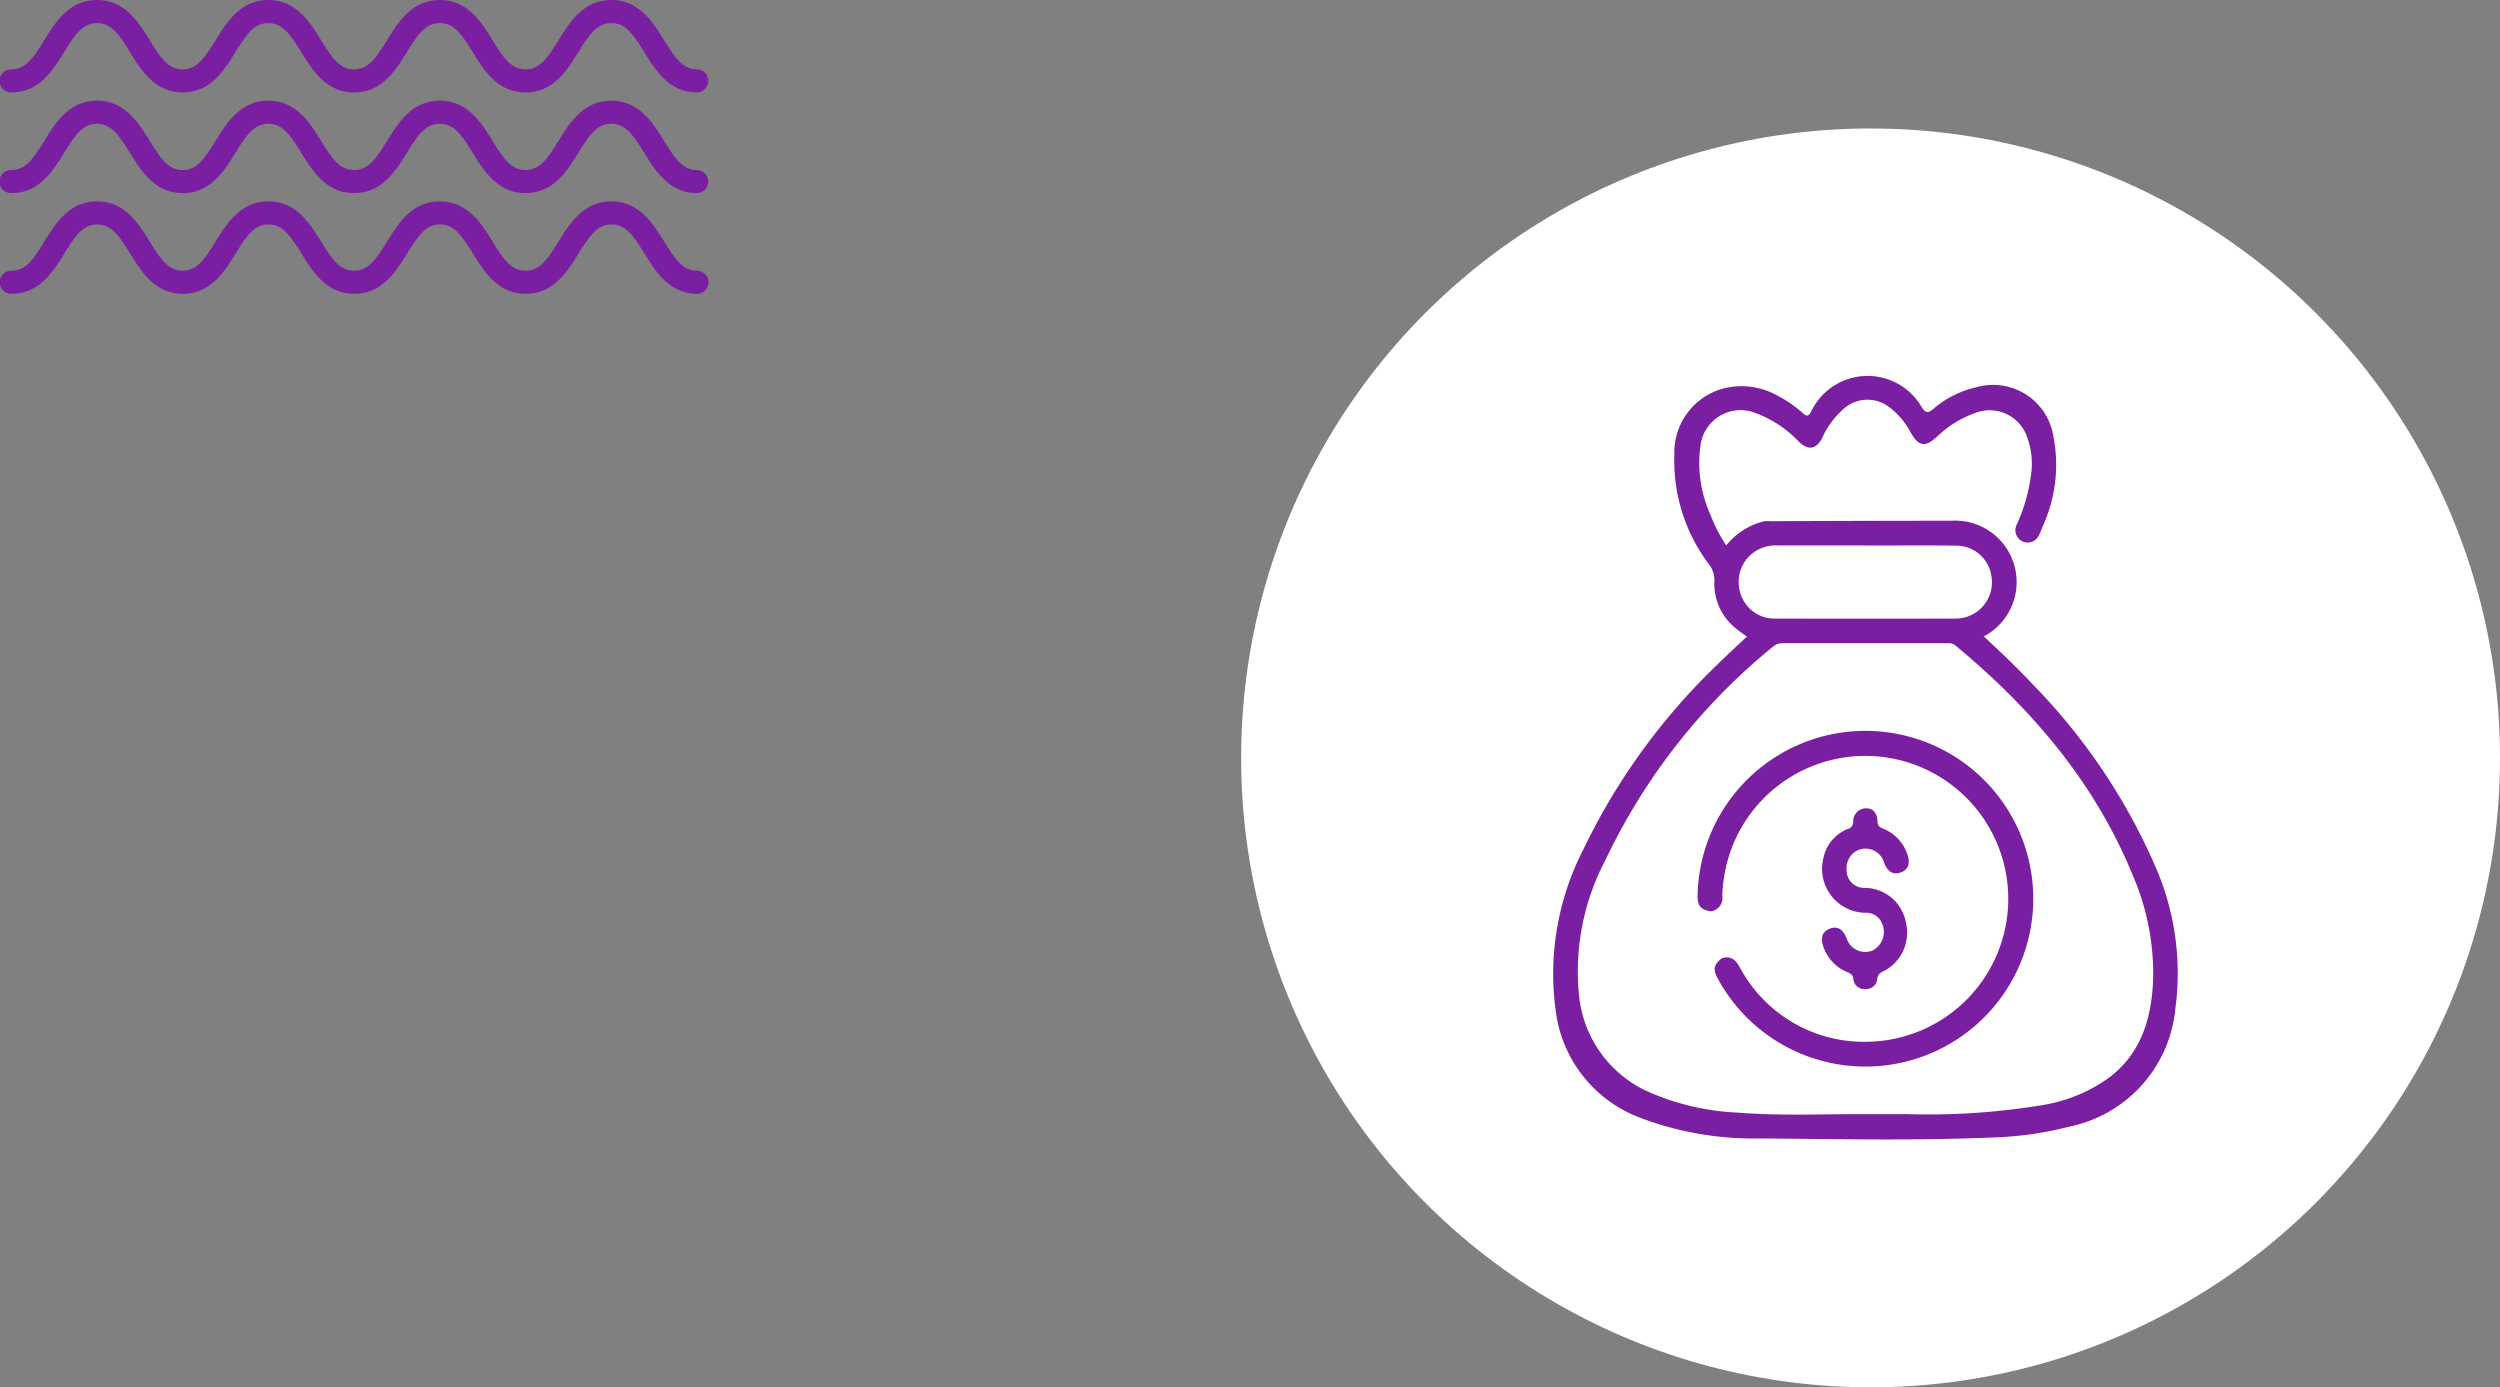 <svg xmlns="http://www.w3.org/2000/svg" width="232.355" height="128.941" viewBox="0 0 232.355 128.941">
  <rect x="0" y="0" width="232.355" height="128.941" fill="#808080" stroke="none"/>
  <g id="Grupo_89386" data-name="Grupo 89386" transform="translate(4670.355 997.855)">
    <g id="Grupo_78338" data-name="Grupo 78338" transform="translate(-4670.355 -997.855)">
      <path id="Trazado_113510" data-name="Trazado 113510" d="M161.315,71.056c-2.59,0-3.869,2.068-4.9,3.73-1.041,1.682-1.745,2.713-3.072,2.713s-2.03-1.031-3.068-2.713c-1.027-1.662-2.306-3.73-4.9-3.73s-3.869,2.068-4.9,3.73c-1.039,1.682-1.744,2.713-3.069,2.713s-2.029-1.031-3.068-2.713c-1.027-1.662-2.306-3.73-4.9-3.73s-3.868,2.069-4.894,3.731c-1.039,1.681-1.743,2.711-3.067,2.711s-2.027-1.031-3.067-2.711c-1.027-1.663-2.3-3.731-4.894-3.731s-3.867,2.068-4.894,3.731C107.6,76.468,106.9,77.5,105.574,77.5a1.074,1.074,0,1,0,0,2.147c2.588,0,3.867-2.068,4.894-3.73,1.038-1.682,1.743-2.713,3.067-2.713s2.027,1.031,3.067,2.713c1.027,1.662,2.306,3.73,4.894,3.73s3.867-2.068,4.893-3.73c1.039-1.682,1.743-2.713,3.068-2.713s2.029,1.031,3.068,2.713c1.027,1.662,2.306,3.73,4.9,3.73s3.868-2.068,4.9-3.73c1.038-1.682,1.743-2.713,3.069-2.713s2.029,1.031,3.068,2.713c1.026,1.662,2.306,3.73,4.9,3.73s3.87-2.068,4.9-3.73c1.041-1.682,1.745-2.713,3.07-2.713s2.031,1.031,3.072,2.713c1.027,1.662,2.307,3.73,4.9,3.73a1.074,1.074,0,0,0,0-2.147c-1.326,0-2.031-1.031-3.072-2.713C165.185,73.124,163.906,71.056,161.315,71.056Z" transform="translate(-104.499 -52.34)" fill="#7b1fa2"/>
      <path id="Trazado_113511" data-name="Trazado 113511" d="M161.315,78.718c-2.59,0-3.869,2.069-4.9,3.73-1.041,1.683-1.745,2.714-3.072,2.714s-2.03-1.031-3.068-2.713c-1.027-1.662-2.306-3.731-4.9-3.731s-3.869,2.069-4.9,3.731c-1.039,1.682-1.744,2.713-3.069,2.713s-2.029-1.031-3.068-2.713c-1.027-1.662-2.306-3.731-4.9-3.731s-3.868,2.07-4.894,3.731c-1.039,1.682-1.743,2.713-3.067,2.713s-2.027-1.031-3.067-2.713c-1.027-1.662-2.3-3.731-4.894-3.731s-3.867,2.069-4.894,3.731c-1.039,1.682-1.743,2.713-3.067,2.713a1.074,1.074,0,1,0,0,2.147c2.588,0,3.867-2.069,4.894-3.731,1.038-1.681,1.743-2.711,3.067-2.711s2.027,1.031,3.067,2.711c1.027,1.662,2.306,3.731,4.894,3.731s3.867-2.069,4.893-3.731c1.039-1.681,1.743-2.711,3.068-2.711s2.029,1.031,3.068,2.711c1.027,1.662,2.306,3.731,4.9,3.731s3.868-2.069,4.9-3.731c1.038-1.681,1.743-2.711,3.069-2.711s2.029,1.031,3.068,2.711c1.026,1.662,2.306,3.731,4.9,3.731s3.87-2.069,4.9-3.731c1.041-1.681,1.745-2.711,3.07-2.711s2.031,1.031,3.072,2.711c1.027,1.662,2.307,3.731,4.9,3.731a1.074,1.074,0,0,0,0-2.147c-1.326,0-2.031-1.031-3.072-2.713C165.185,80.787,163.906,78.718,161.315,78.718Z" transform="translate(-104.499 -69.361)" fill="#7b1fa2"/>
      <path id="Trazado_113512" data-name="Trazado 113512" d="M161.315,86.38c-2.59,0-3.869,2.068-4.9,3.73-1.041,1.682-1.745,2.713-3.072,2.713s-2.03-1.031-3.068-2.713c-1.027-1.662-2.306-3.73-4.9-3.73s-3.869,2.068-4.9,3.73c-1.039,1.682-1.744,2.713-3.069,2.713s-2.029-1.031-3.068-2.713c-1.027-1.662-2.306-3.73-4.9-3.73s-3.868,2.068-4.894,3.73c-1.039,1.682-1.743,2.713-3.067,2.713s-2.027-1.031-3.067-2.713c-1.027-1.662-2.3-3.73-4.894-3.73s-3.867,2.068-4.894,3.73c-1.039,1.682-1.743,2.713-3.067,2.713a1.074,1.074,0,1,0,0,2.147c2.588,0,3.867-2.069,4.894-3.731,1.038-1.681,1.743-2.711,3.067-2.711s2.027,1.031,3.067,2.711c1.027,1.662,2.306,3.731,4.894,3.731s3.867-2.069,4.893-3.73c1.039-1.682,1.743-2.713,3.068-2.713s2.029,1.031,3.068,2.713c1.027,1.661,2.306,3.73,4.9,3.73s3.868-2.069,4.9-3.73c1.038-1.682,1.743-2.713,3.069-2.713s2.029,1.031,3.068,2.713c1.026,1.661,2.306,3.73,4.9,3.73s3.87-2.069,4.9-3.73c1.041-1.682,1.745-2.713,3.07-2.713s2.031,1.031,3.072,2.713c1.027,1.661,2.307,3.73,4.9,3.73a1.074,1.074,0,0,0,0-2.147c-1.326,0-2.031-1.031-3.072-2.713C165.185,88.448,163.906,86.38,161.315,86.38Z" transform="translate(-104.499 -86.38)" fill="#7b1fa2"/>
    </g>
    <g id="Grupo_89381" data-name="Grupo 89381" transform="translate(-4879 -10163.914)">
      <circle id="Elipse_4780" data-name="Elipse 4780" cx="58.5" cy="58.5" r="58.5" transform="translate(324 9178)" fill="#fff"/>
      <g id="Grupo_64097" data-name="Grupo 64097" transform="translate(130.341 8679.586)">
        <g id="Grupo_64090" data-name="Grupo 64090" transform="translate(222.659 521.415)">
          <path id="Trazado_133085" data-name="Trazado 133085" d="M238.739,537.169a6.583,6.583,0,0,1,3.428-2.228,2.281,2.281,0,0,1,.7-.026q8.41-.04,16.816-.043a5.709,5.709,0,0,1,3,10.751c1.578,1.469,3.137,2.938,4.6,4.509a56.307,56.307,0,0,1,11.371,16.933,24.745,24.745,0,0,1,1.825,13.213,12.371,12.371,0,0,1-9.794,10.892,31.893,31.893,0,0,1-6.963,1.013c-7.265.32-14.533.158-21.8.1a29.867,29.867,0,0,1-11.2-1.93,12.242,12.242,0,0,1-7.837-10.016,25.25,25.25,0,0,1,2.541-14.841,59.533,59.533,0,0,1,12.513-17.276c.877-.874,1.794-1.7,2.725-2.582-.355-.261-.707-.491-1.023-.76a5.294,5.294,0,0,1-2-4.389,2.359,2.359,0,0,0-.5-1.564,15.979,15.979,0,0,1-3.218-10.225,6.149,6.149,0,0,1,4.692-6.154,6.81,6.81,0,0,1,4.659.575,11.575,11.575,0,0,1,2.545,1.709c.391.35.546.4.829-.131a5.81,5.81,0,0,1,10.259-.391c.363.537.552.6,1.07.181a9.332,9.332,0,0,1,4.041-2.033,5.668,5.668,0,0,1,6.99,3.926,5.578,5.578,0,0,1,.137.622,13.694,13.694,0,0,1-.955,8.313,9.911,9.911,0,0,1-.391.912,1.142,1.142,0,0,1-2.086-.93h0a15.959,15.959,0,0,0,1.349-4.643,7.069,7.069,0,0,0-.34-3.519,3.684,3.684,0,0,0-4.651-2.348c-.074.024-.147.051-.22.08a9.906,9.906,0,0,0-3.549,2.216c-1.066.973-1.674.88-2.4-.391A7.071,7.071,0,0,0,254,524.4a3.308,3.308,0,0,0-4.391.117,7.805,7.805,0,0,0-1.932,2.631c-.55,1.094-1.315,1.225-2.19.369a10.572,10.572,0,0,0-3.952-2.628,3.755,3.755,0,0,0-5.188,3.029,11.713,11.713,0,0,0,.964,6.482A14.621,14.621,0,0,0,238.739,537.169Zm13.214,52.855h3.65a64.554,64.554,0,0,0,12.611-.856,14.481,14.481,0,0,0,6.256-2.645c2.877-2.271,3.793-5.435,3.946-8.908a22.98,22.98,0,0,0-1.871-9.75c-3.53-8.643-9.386-15.512-16.5-21.4a1.023,1.023,0,0,0-.725-.209H244a1.316,1.316,0,0,0-.912.321,57.22,57.22,0,0,0-15.554,19.792,22.162,22.162,0,0,0-2.5,12.3,11.011,11.011,0,0,0,6.136,9.125,23.02,23.02,0,0,0,8.62,2.086C243.842,590.205,247.9,590,251.952,590.025Zm-.251-52.849v-.008c-2.718,0-5.436.009-8.153,0a3.574,3.574,0,0,0-2.454.8,3.414,3.414,0,0,0-1.018,3.692,3.293,3.293,0,0,0,3.259,2.306q8.332.021,16.663,0a3.624,3.624,0,0,0,.912-.108A3.364,3.364,0,0,0,263.4,540.1a3.3,3.3,0,0,0-3.268-2.913c-2.8-.03-5.61-.009-8.426-.009Z" transform="translate(-222.659 -521.415)" fill="#7b1fa2"/>
          <path id="Trazado_133089" data-name="Trazado 133089" d="M248.151,599.631c.782-.235,1.234.112,1.623.782a13.085,13.085,0,0,0,12.18,6.977,13.284,13.284,0,1,0-13.673-14.816,10.238,10.238,0,0,0-.095,1.283,1.246,1.246,0,0,1-1.048,1.417l-.051.007c-.924-.181-1.209-.522-1.2-1.455a15.6,15.6,0,1,1,1.881,7.708C247.288,600.634,247.363,600.268,248.151,599.631Z" transform="translate(-232.464 -545.517)" fill="#7b1fa2"/>
          <path id="Trazado_133090" data-name="Trazado 133090" d="M268.182,596.6a1.638,1.638,0,0,0,1.5,1.762c.05,0,.1.005.151,0a3.911,3.911,0,0,1,3.866,3.276,4,4,0,0,1-2.2,4.522.788.788,0,0,0-.473.689,1.025,1.025,0,0,1-1.107.912,1,1,0,0,1-1.108-.881l0-.018c-.044-.421-.254-.531-.576-.671a3.938,3.938,0,0,1-2.2-2.312c-.325-.876-.13-1.451.578-1.725s1.221.036,1.564.9a1.824,1.824,0,0,0,2.3,1.172l.054-.018a1.924,1.924,0,0,0,.968-2.469,1.577,1.577,0,0,0-1.622-1.062,4.091,4.091,0,0,1-3.832-5.181,3.662,3.662,0,0,1,2.235-2.607.677.677,0,0,0,.514-.712,1.19,1.19,0,0,1,1.168-1.212h.066c.613.021.995.436,1.021,1.228.012.382.165.514.491.652a3.91,3.91,0,0,1,2.29,2.41c.287.835.082,1.409-.591,1.662-.714.269-1.249-.033-1.572-.889a1.8,1.8,0,0,0-2.182-1.258A1.769,1.769,0,0,0,268.182,596.6Z" transform="translate(-240.905 -550.782)" fill="#7b1fa2"/>
        </g>
      </g>
    </g>
  </g>
</svg>
